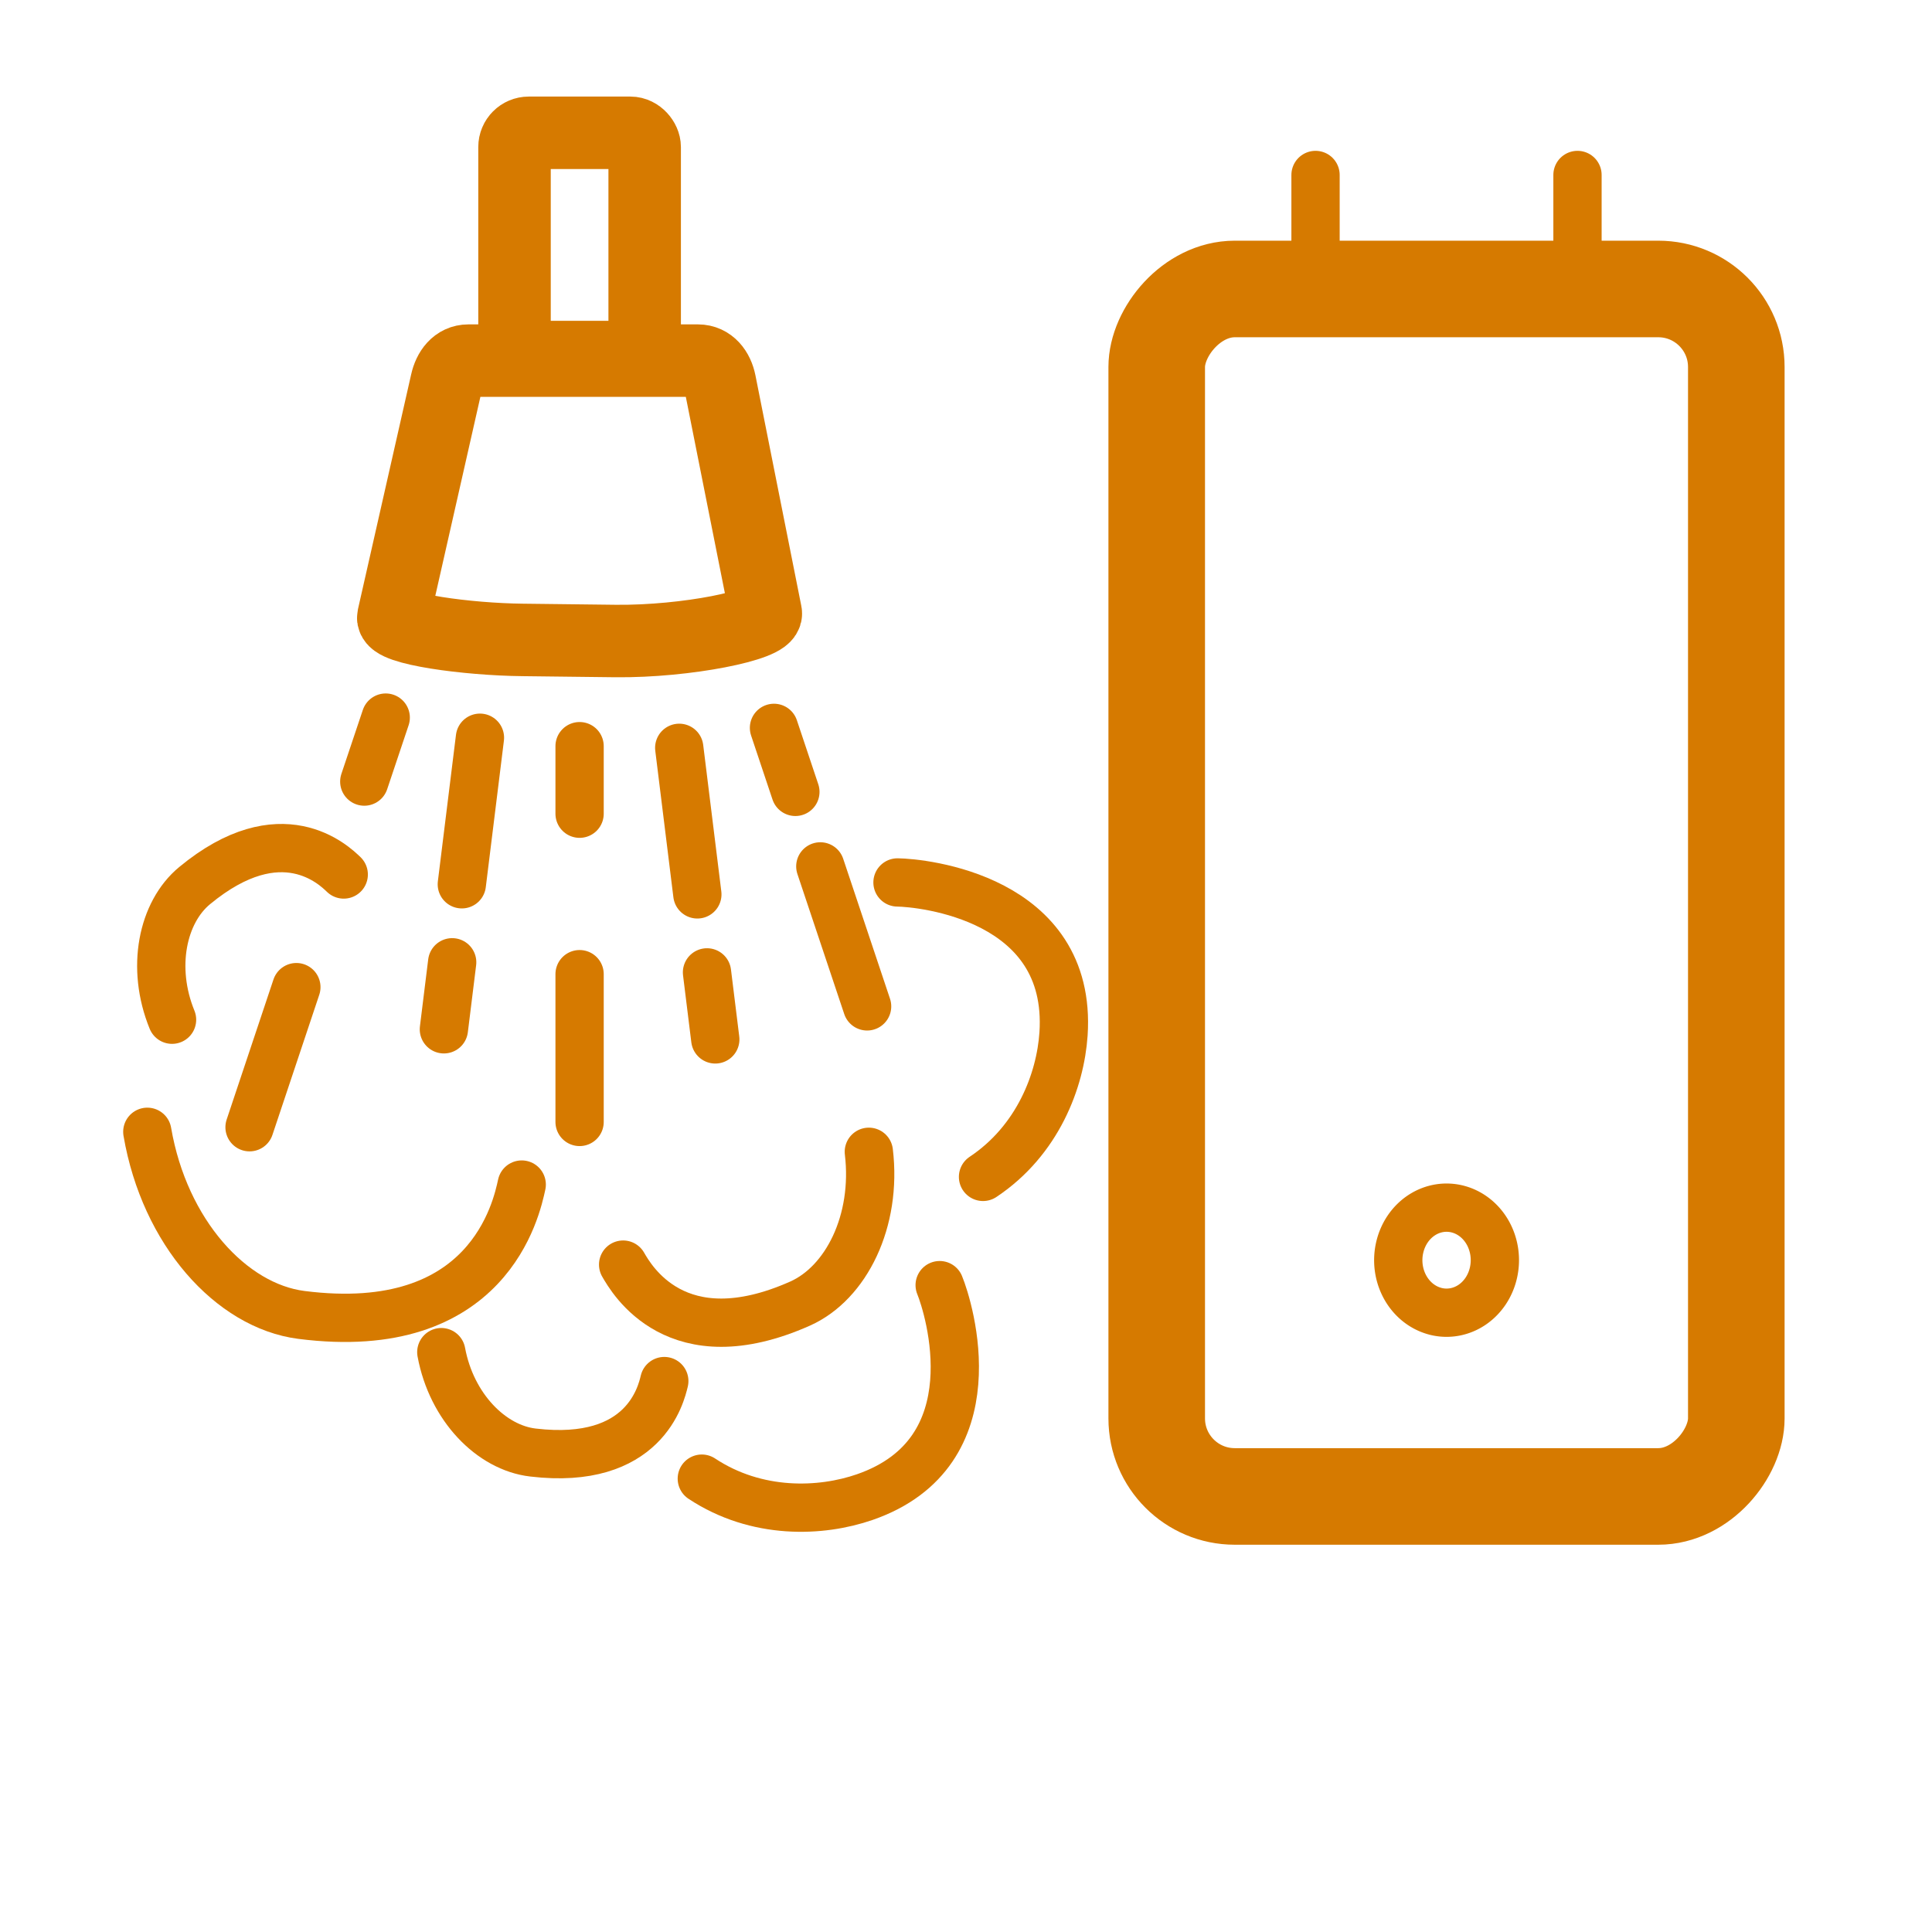<?xml version="1.0" encoding="UTF-8" standalone="no"?>
<!-- Created with Inkscape (http://www.inkscape.org/) -->

<svg
   width="160"
   height="160"
   viewBox="0 0 21.167 21.167"
   version="1.1"
   id="svg2918"
   sodipodi:docname="water_heater_inkscape.svg"
   inkscape:version="1.2.2 (b0a84865, 2022-12-01)"
   xmlns:inkscape="http://www.inkscape.org/namespaces/inkscape"
   xmlns:sodipodi="http://sodipodi.sourceforge.net/DTD/sodipodi-0.dtd"
   xmlns="http://www.w3.org/2000/svg"
   xmlns:svg="http://www.w3.org/2000/svg">
  <sodipodi:namedview
     id="namedview5698"
     pagecolor="#ffffff"
     bordercolor="#666666"
     borderopacity="1.0"
     inkscape:showpageshadow="2"
     inkscape:pageopacity="0.0"
     inkscape:pagecheckerboard="0"
     inkscape:deskcolor="#d1d1d1"
     showgrid="false"
     inkscape:zoom="2.95"
     inkscape:cx="69.152543"
     inkscape:cy="82.372882"
     inkscape:window-width="1794"
     inkscape:window-height="1080"
     inkscape:window-x="0"
     inkscape:window-y="25"
     inkscape:window-maximized="0"
     inkscape:current-layer="svg2918" />
  <defs
     id="defs2915" />
  <rect
     style="fill:none;fill-opacity:1;stroke:#d67a00;stroke-width:1.058;stroke-linecap:round;stroke-linejoin:round;stroke-miterlimit:2;stroke-dasharray:none;stroke-opacity:1;paint-order:markers stroke fill"
     id="rect989-7-2-3-7"
     width="6.35"
     height="13.229"
     x="12.673"
     y="-16.395"
     ry="0.855"
     transform="scale(1,-1)" />
  <path
     style="fill:none;stroke:#d67a00;stroke-width:0.529;stroke-linecap:round;stroke-linejoin:round;stroke-miterlimit:28;stroke-dasharray:none;paint-order:markers stroke fill"
     id="path6432-0-6"
     sodipodi:type="arc"
     sodipodi:cx="15.848075"
     sodipodi:cy="-13.806863"
     sodipodi:rx="0.52938581"
     sodipodi:ry="0.57541549"
     sodipodi:start="4.4834354"
     sodipodi:end="4.4545037"
     sodipodi:open="true"
     sodipodi:arc-type="arc"
     d="m 15.728,-14.367 a 0.529,0.575 0 0 1 0.635,0.426 0.529,0.575 0 0 1 -0.387,0.693 0.529,0.575 0 0 1 -0.64,-0.416 0.529,0.575 0 0 1 0.378,-0.699"
     transform="scale(1,-1)" />
  <path
     style="fill:none;stroke:#d67a00;stroke-width:0.529;stroke-linecap:round;stroke-linejoin:miter;stroke-dasharray:none;stroke-opacity:1"
     d="m 1.614,12.4 c 0.189,1.103 0.92,1.907 1.686,2.006 2.057,0.264 2.36,-1.171 2.416,-1.428"
     id="path14851"
     sodipodi:nodetypes="csc" />
  <path
     style="fill:none;stroke:#d67a00;stroke-width:0.529;stroke-linecap:round;stroke-linejoin:miter;stroke-dasharray:none;stroke-opacity:1"
     d="m 7.689,16.2 c 0.602,0.398 1.305,0.369 1.786,0.202 1.418,-0.492 0.92,-2.079 0.82,-2.322"
     id="path14851-4"
     sodipodi:nodetypes="csc" />
  <path
     style="fill:none;stroke:#d67a00;stroke-width:0.529;stroke-linecap:round;stroke-linejoin:miter;stroke-dasharray:none;stroke-opacity:1"
     d="m 10.77,12.894 c 0.601,-0.4 0.848,-1.058 0.882,-1.566 0.099,-1.498 -1.557,-1.657 -1.819,-1.66"
     id="path14851-4-0"
     sodipodi:nodetypes="csc" />
  <path
     style="fill:none;stroke:#d67a00;stroke-width:0.529;stroke-linecap:round;stroke-linejoin:miter;stroke-dasharray:none;stroke-opacity:1"
     d="M 9.519,12.619 C 9.61,13.379 9.27,14.057 8.766,14.282 7.41,14.885 6.917,14.01 6.827,13.855"
     id="path14851-1"
     sodipodi:nodetypes="csc" />
  <path
     style="fill:none;stroke:#d67a00;stroke-width:0.529;stroke-linecap:round;stroke-linejoin:miter;stroke-dasharray:none;stroke-opacity:1"
     d="m 4.835,14.814 c 0.112,0.605 0.548,1.047 1.004,1.1 1.225,0.145 1.405,-0.643 1.439,-0.783"
     id="path14851-3"
     sodipodi:nodetypes="csc" />
  <path
     style="fill:none;stroke:#d67a00;stroke-width:0.529;stroke-linecap:round;stroke-linejoin:miter;stroke-dasharray:none;stroke-opacity:1"
     d="M 1.885,11.172 C 1.652,10.602 1.779,9.995 2.132,9.703 3.083,8.917 3.662,9.481 3.766,9.581"
     id="path14851-3-4"
     sodipodi:nodetypes="csc" />
  <rect
     style="fill:none;fill-opacity:1;stroke:#d67a00;stroke-width:0.794;stroke-linecap:round;stroke-linejoin:round;stroke-miterlimit:2;stroke-dasharray:none;stroke-opacity:1;paint-order:markers stroke fill"
     id="rect989-7-2-3-7-4-0"
     width="1.426"
     height="2.457"
     x="5.637"
     y="1.455"
     ry="0.156" />
  <path
     id="rect5373"
     style="fill:none;stroke:#d67a00;stroke-width:0.794;stroke-linecap:round;stroke-linejoin:round;stroke-miterlimit:28;stroke-dasharray:none;paint-order:markers stroke fill"
     d="m 5.132,3.951 h 2.515 c 0.133,0 0.214,0.109 0.24,0.238 L 8.39,6.717 C 8.416,6.846 7.523,7.031 6.744,7.023 L 5.727,7.011 C 5.122,7.005 4.28,6.891 4.309,6.762 L 4.892,4.189 C 4.921,4.06 4.999,3.951 5.132,3.951 Z"
     sodipodi:nodetypes="ssssssssss" />
  <path
     style="fill:none;stroke:#d67a00;stroke-width:0.529;stroke-linecap:round;stroke-linejoin:miter;stroke-dasharray:none;stroke-opacity:1"
     d="M 6.35,12.292 V 10.673"
     id="path8403-1-5" />
  <path
     style="fill:none;stroke:#d67a00;stroke-width:0.529;stroke-linecap:round;stroke-linejoin:miter;stroke-dasharray:none;stroke-opacity:1"
     d="M 6.35,8.915 V 8.175"
     id="path8403-1-5-8" />
  <g
     id="g15875"
     transform="translate(-0.206)">
    <path
       style="fill:none;stroke:#d67a00;stroke-width:0.529;stroke-linecap:round;stroke-linejoin:miter;stroke-dasharray:none;stroke-opacity:1"
       d="M 14.619,2.657 V 1.917"
       id="path8403-1-5-8-49" />
    <path
       style="fill:none;stroke:#d67a00;stroke-width:0.529;stroke-linecap:round;stroke-linejoin:miter;stroke-dasharray:none;stroke-opacity:1"
       d="M 17.489,2.657 V 1.917"
       id="path8403-1-5-8-7" />
  </g>
  <g
     id="g14150-9"
     transform="rotate(7.049,14.841,-3.752)">
    <path
       style="fill:none;stroke:#d67a00;stroke-width:0.529;stroke-linecap:round;stroke-linejoin:miter;stroke-dasharray:none;stroke-opacity:1"
       d="M 6.783,9.169 V 10.787"
       id="path8403-1-5-7" />
    <path
       style="fill:none;stroke:#d67a00;stroke-width:0.529;stroke-linecap:round;stroke-linejoin:miter;stroke-dasharray:none;stroke-opacity:1"
       d="m 6.783,11.648 v 0.74"
       id="path8403-1-5-8-5" />
  </g>
  <path
     style="fill:none;stroke:#d67a00;stroke-width:0.529;stroke-linecap:round;stroke-linejoin:miter;stroke-dasharray:none;stroke-opacity:1"
     d="M 2.734,12.35 3.247,10.815"
     id="path8403-1-5-2" />
  <path
     style="fill:none;stroke:#d67a00;stroke-width:0.529;stroke-linecap:round;stroke-linejoin:miter;stroke-dasharray:none;stroke-opacity:1"
     d="M 3.991,8.563 4.226,7.862"
     id="path8403-1-5-8-4" />
  <g
     id="g14251"
     transform="matrix(-1,0,0,1,14.164,0.061)">
    <g
       id="g14150-9-9"
       transform="rotate(7.049,15.17,8.158)">
      <path
         style="fill:none;stroke:#d67a00;stroke-width:0.529;stroke-linecap:round;stroke-linejoin:miter;stroke-dasharray:none;stroke-opacity:1"
         d="M 6.783,9.169 V 10.787"
         id="path8403-1-5-7-4" />
      <path
         style="fill:none;stroke:#d67a00;stroke-width:0.529;stroke-linecap:round;stroke-linejoin:miter;stroke-dasharray:none;stroke-opacity:1"
         d="m 6.783,11.648 v 0.74"
         id="path8403-1-5-8-5-4" />
    </g>
    <g
       id="g14150-5-7"
       transform="matrix(0.948,0.317,0.317,-0.948,-4.673,17.507)">
      <path
         style="fill:none;stroke:#d67a00;stroke-width:0.529;stroke-linecap:round;stroke-linejoin:miter;stroke-dasharray:none;stroke-opacity:1"
         d="M 6.783,9.169 V 10.787"
         id="path8403-1-5-2-9" />
      <path
         style="fill:none;stroke:#d67a00;stroke-width:0.529;stroke-linecap:round;stroke-linejoin:miter;stroke-dasharray:none;stroke-opacity:1"
         d="m 6.783,11.648 v 0.74"
         id="path8403-1-5-8-4-5" />
    </g>
  </g>
</svg>
